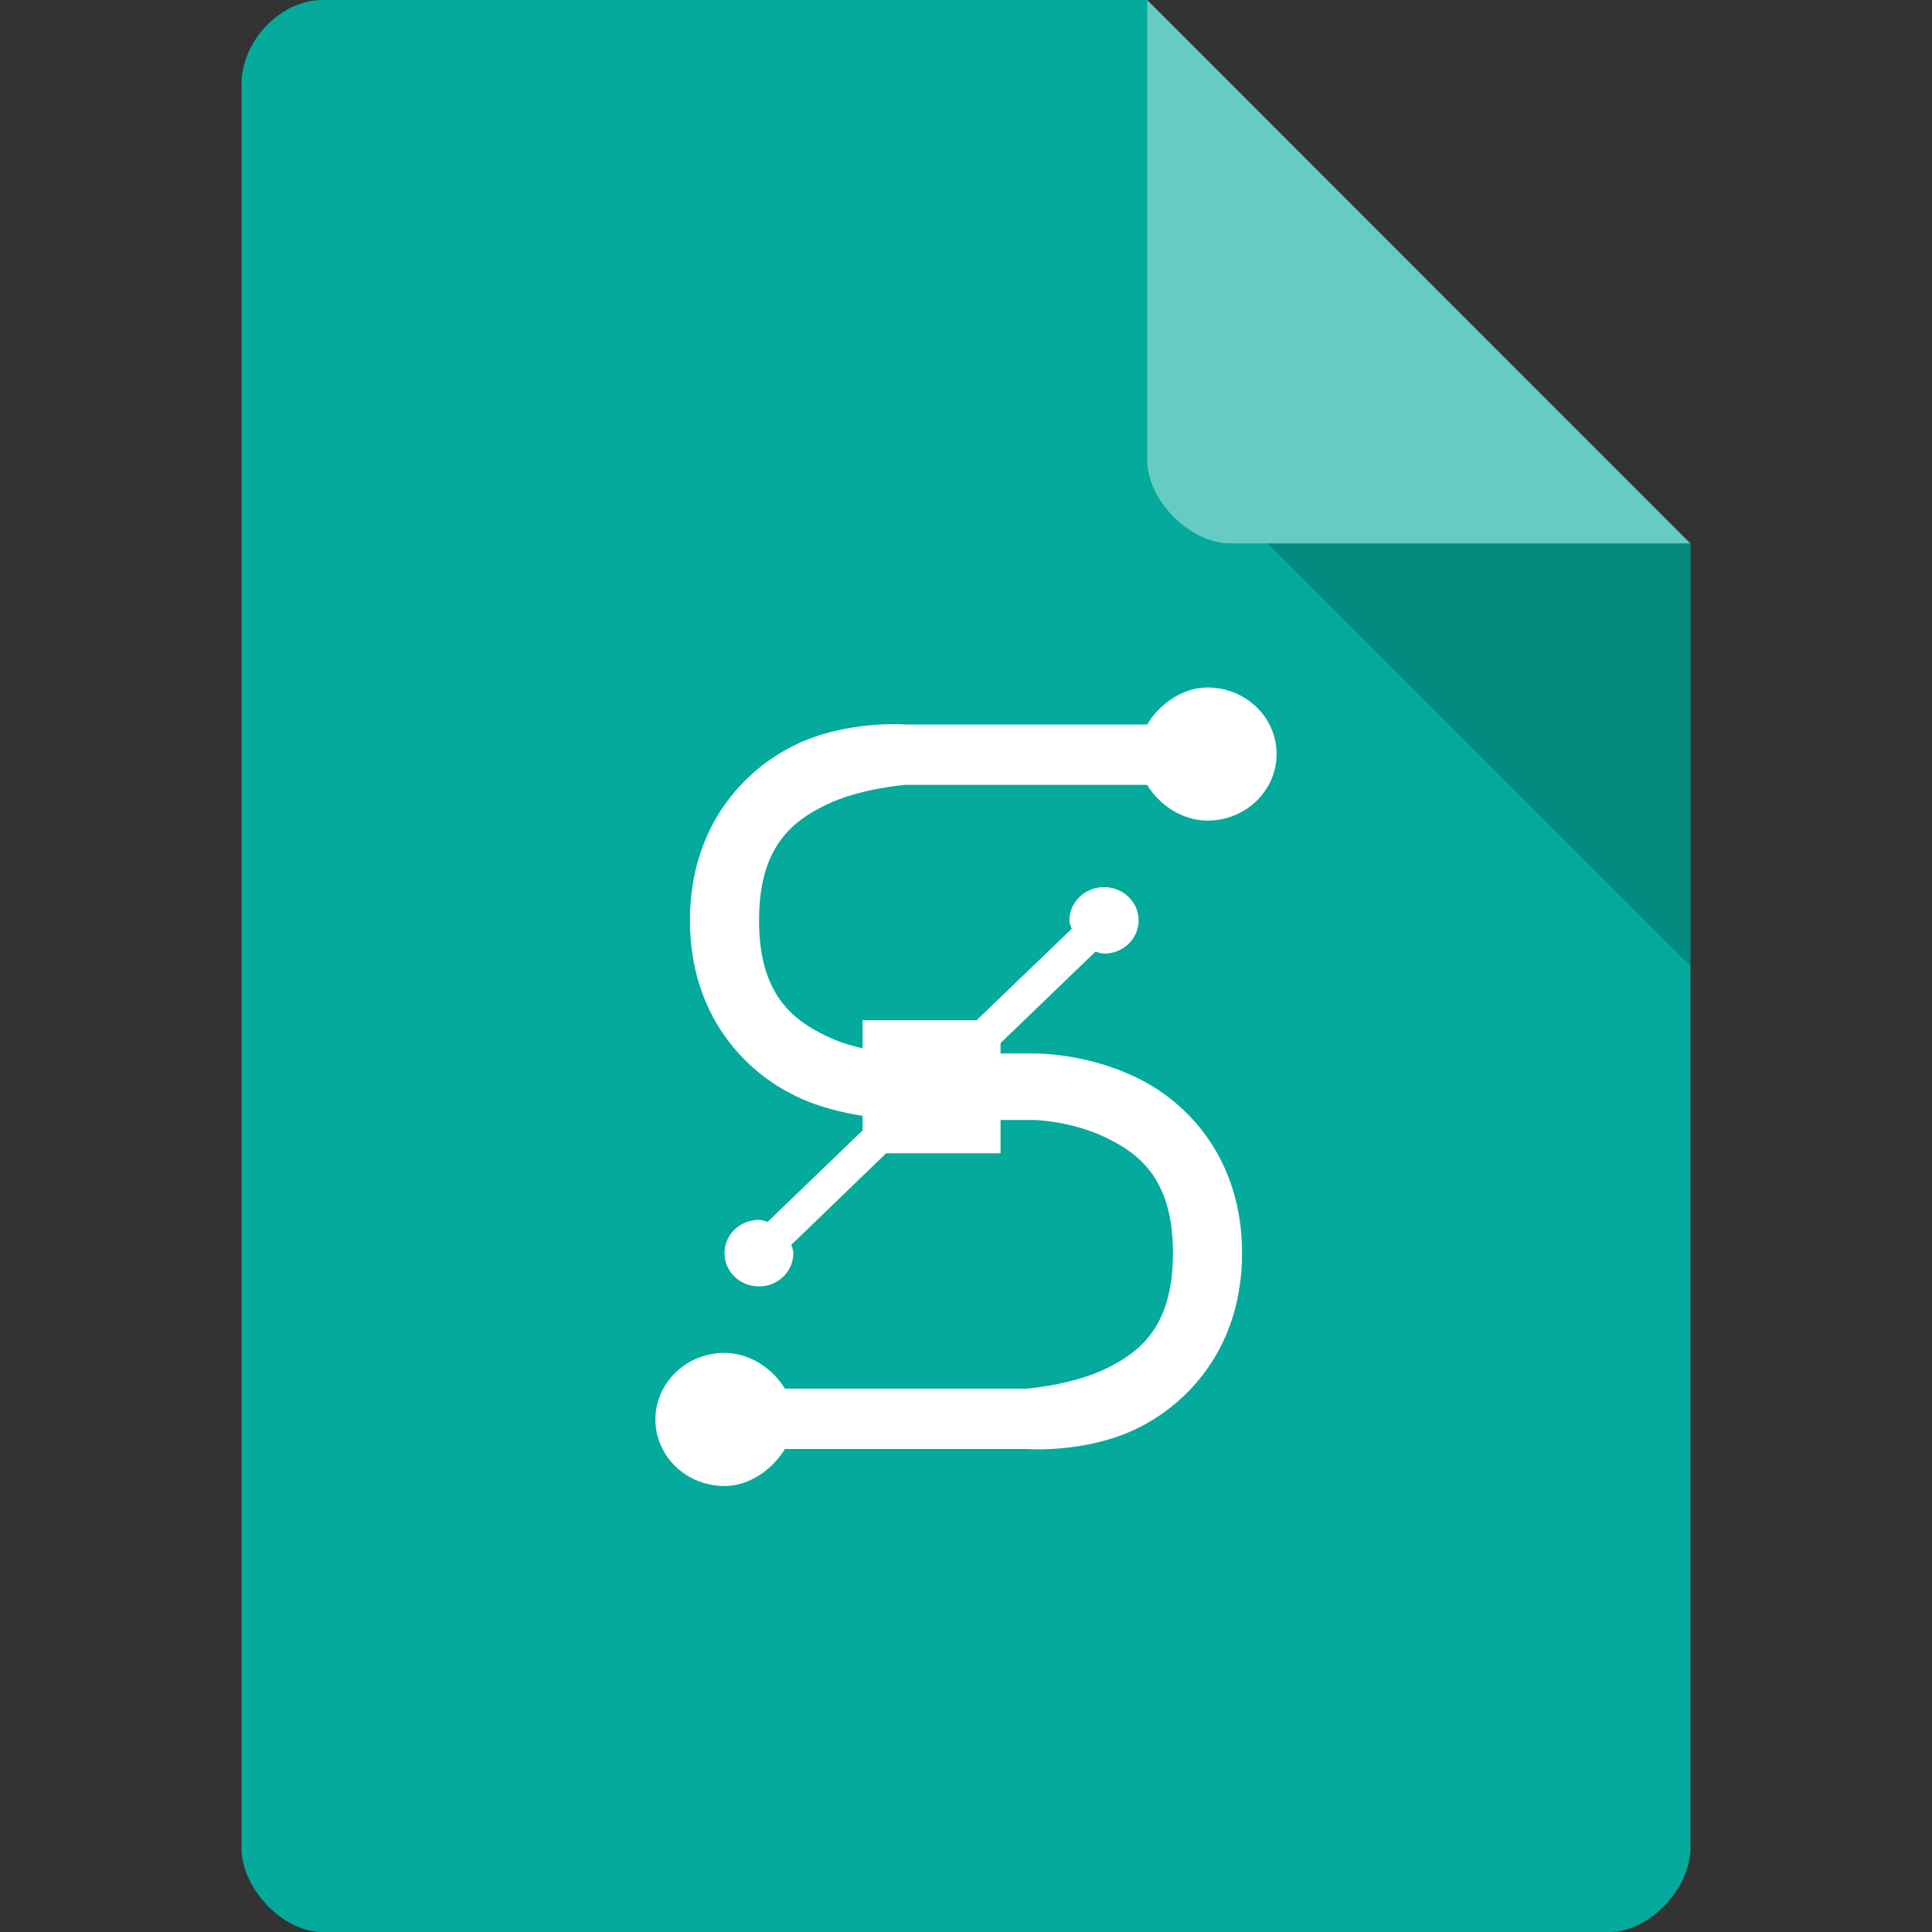 
<svg xmlns="http://www.w3.org/2000/svg" xmlns:xlink="http://www.w3.org/1999/xlink" width="128px" height="128px" viewBox="0 0 128 128" version="1.1">
<rect x="0" y="0" width="128" height="128" fill="#333333" stroke="none"/>
<g id="surface1">
<path style=" stroke:none;fill-rule:nonzero;fill:rgb(1.569%,66.667%,61.176%);fill-opacity:1;" d="M 21.344 0 C 18.594 0 16 2.711 16 5.578 L 16 122.422 C 16 125.133 18.75 128 21.344 128 L 106.656 128 C 109.25 128 112 125.133 112 122.422 L 112 36 L 76 0 Z M 21.344 0 "/>
<path style=" stroke:none;fill-rule:nonzero;fill:rgb(0%,0%,0%);fill-opacity:0.196;" d="M 84 36 L 112 64 L 112 36 Z M 84 36 "/>
<path style=" stroke:none;fill-rule:nonzero;fill:rgb(100%,100%,100%);fill-opacity:0.392;" d="M 76 0 L 111.969 36 L 81.516 36 C 78.82 36 76 33.148 76 30.453 Z M 76 0 "/>
<path style=" stroke:none;fill-rule:nonzero;fill:rgb(100%,100%,100%);fill-opacity:1;" d="M 80 45.547 C 78.312 45.547 76.789 46.688 76 48 L 60 48 C 60 48 56.109 47.695 52.719 49.336 C 49.312 50.969 45.711 54.727 45.711 60.977 C 45.711 67.227 49.312 70.984 52.719 72.617 C 54.32 73.398 55.906 73.719 57.148 73.93 L 57.148 74.891 L 50.859 80.953 C 50.672 80.906 50.5 80.82 50.289 80.82 C 49.016 80.82 48 81.797 48 83.023 C 48 84.242 49.016 85.227 50.289 85.227 C 51.547 85.227 52.562 84.242 52.562 83.023 C 52.562 82.812 52.477 82.664 52.43 82.469 L 58.711 76.406 L 66.289 76.406 L 66.289 74.203 L 68.562 74.203 C 68.562 74.203 70.977 74.258 73.281 75.375 C 75.609 76.492 77.711 78.25 77.711 83.023 C 77.711 87.797 75.609 89.547 73.281 90.672 C 70.977 91.789 68 92 68 92 L 52 92 C 51.211 90.688 49.688 89.633 48 89.633 C 45.469 89.633 43.422 91.617 43.422 94.047 C 43.422 96.477 45.469 98.453 48 98.453 C 49.688 98.453 51.211 97.312 52 96 L 68 96 C 68 96 71.891 96.305 75.281 94.664 C 78.688 93.031 82.289 89.273 82.289 83.023 C 82.289 76.773 78.688 73.016 75.281 71.383 C 71.891 69.742 68.562 69.797 68.562 69.797 L 66.289 69.797 L 66.289 69.109 L 72.578 63.047 C 72.766 63.094 72.938 63.18 73.148 63.18 C 74.406 63.18 75.438 62.203 75.438 60.977 C 75.438 59.758 74.406 58.773 73.148 58.773 C 71.891 58.773 70.852 59.758 70.852 60.977 C 70.852 61.188 70.938 61.336 71.008 61.531 L 64.703 67.594 L 57.148 67.594 L 57.148 69.453 C 56.391 69.281 55.562 69.039 54.719 68.625 C 52.391 67.508 50.289 65.75 50.289 60.977 C 50.289 56.203 52.391 54.453 54.719 53.328 C 57.023 52.211 60 52 60 52 L 76 52 C 76.789 53.312 78.312 54.367 80 54.367 C 82.531 54.367 84.578 52.383 84.578 49.953 C 84.578 47.523 82.531 45.547 80 45.547 Z M 80 45.547 "/>
</g>
</svg>
